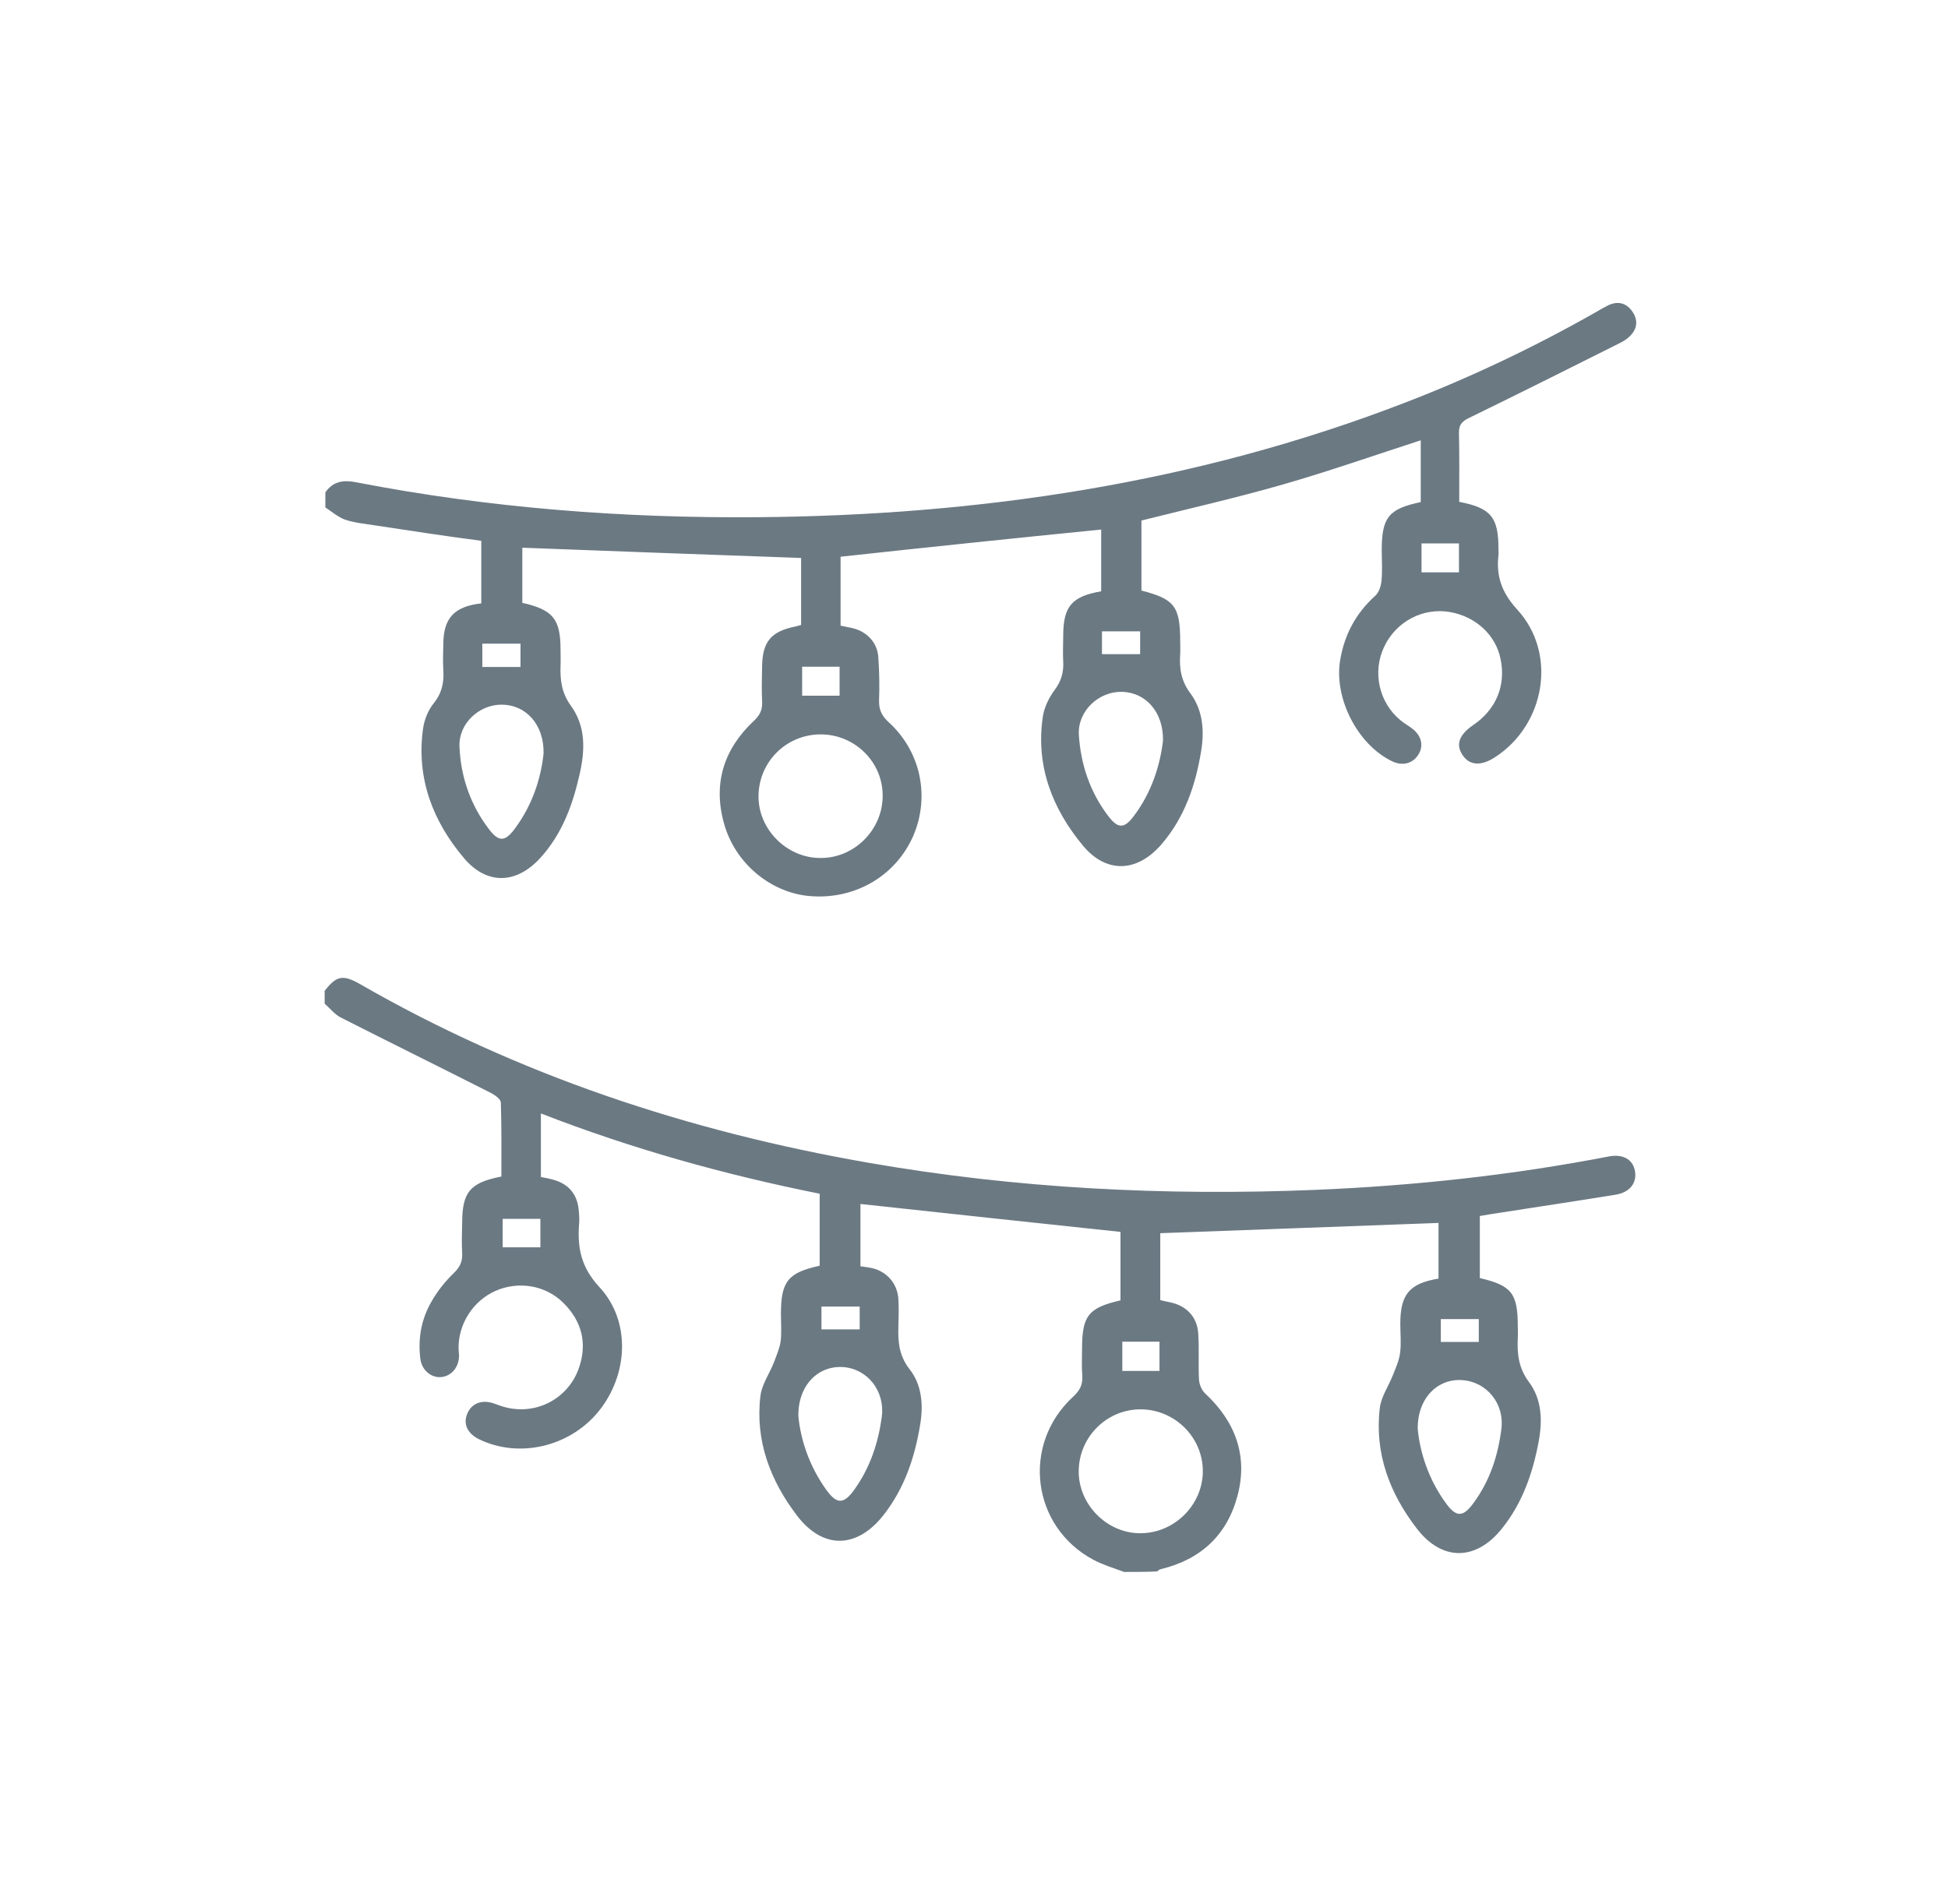 <svg width="45" height="44" viewBox="0 0 45 44" fill="none" xmlns="http://www.w3.org/2000/svg">
<g clip-path="url(#clip0_673_61028)">
<path d="M7.516 11.376C7.699 11.115 7.936 11.085 8.238 11.145C11.296 11.737 14.382 11.974 17.487 11.95C22.612 11.909 27.618 11.168 32.429 9.314C33.958 8.727 35.427 8.028 36.849 7.222C36.95 7.163 37.05 7.104 37.157 7.051C37.388 6.944 37.589 7.009 37.72 7.216C37.856 7.43 37.809 7.631 37.619 7.797C37.554 7.856 37.477 7.898 37.394 7.939C36.245 8.514 35.089 9.095 33.934 9.657C33.774 9.734 33.697 9.817 33.703 10.007C33.715 10.54 33.709 11.068 33.709 11.595C34.443 11.737 34.615 11.95 34.615 12.679C34.615 12.726 34.621 12.78 34.615 12.827C34.562 13.313 34.686 13.686 35.048 14.083C35.984 15.102 35.694 16.755 34.526 17.502C34.2 17.709 33.94 17.685 33.78 17.437C33.626 17.2 33.709 16.974 34.029 16.755C34.562 16.394 34.793 15.837 34.663 15.221C34.55 14.67 34.094 14.249 33.501 14.142C32.873 14.03 32.245 14.362 31.973 14.948C31.7 15.529 31.854 16.228 32.346 16.637C32.435 16.714 32.542 16.767 32.636 16.844C32.844 17.01 32.891 17.241 32.761 17.442C32.63 17.644 32.399 17.703 32.162 17.591C31.363 17.211 30.806 16.127 30.96 15.244C31.06 14.658 31.321 14.172 31.765 13.769C31.854 13.692 31.902 13.544 31.913 13.42C31.937 13.183 31.919 12.946 31.919 12.709C31.919 11.956 32.079 11.755 32.82 11.601C32.82 11.133 32.82 10.659 32.82 10.173C31.759 10.517 30.711 10.884 29.644 11.192C28.572 11.5 27.476 11.749 26.368 12.027C26.368 12.555 26.368 13.1 26.368 13.645C27.132 13.84 27.263 14.012 27.263 14.818C27.263 14.919 27.269 15.013 27.263 15.114C27.239 15.446 27.286 15.736 27.5 16.021C27.784 16.406 27.826 16.874 27.748 17.348C27.618 18.148 27.363 18.894 26.824 19.516C26.267 20.156 25.562 20.186 25.023 19.546C24.312 18.693 23.927 17.709 24.087 16.578C24.117 16.352 24.229 16.121 24.366 15.938C24.52 15.73 24.573 15.529 24.561 15.286C24.549 15.09 24.561 14.895 24.561 14.693C24.561 14.012 24.756 13.781 25.438 13.662C25.438 13.177 25.438 12.691 25.438 12.235C23.429 12.436 21.439 12.643 19.418 12.863C19.418 13.354 19.418 13.899 19.418 14.456C19.507 14.474 19.59 14.492 19.679 14.51C20.011 14.581 20.266 14.836 20.289 15.179C20.313 15.511 20.319 15.849 20.307 16.18C20.301 16.394 20.366 16.536 20.526 16.684C21.267 17.354 21.486 18.396 21.101 19.303C20.704 20.221 19.78 20.778 18.749 20.707C17.825 20.648 16.977 19.955 16.723 19.018C16.468 18.1 16.723 17.306 17.41 16.66C17.558 16.524 17.617 16.394 17.605 16.204C17.593 15.938 17.599 15.671 17.605 15.404C17.611 14.824 17.813 14.587 18.381 14.474C18.417 14.468 18.459 14.45 18.506 14.439C18.506 13.917 18.506 13.396 18.506 12.892C16.361 12.815 14.228 12.738 12.066 12.655C12.066 13.058 12.066 13.497 12.066 13.929C12.777 14.089 12.949 14.302 12.949 15.019C12.949 15.138 12.954 15.256 12.949 15.375C12.937 15.713 12.972 16.009 13.191 16.311C13.535 16.785 13.517 17.342 13.387 17.899C13.227 18.61 12.978 19.279 12.48 19.824C11.93 20.428 11.248 20.452 10.721 19.83C9.998 18.977 9.613 17.982 9.773 16.832C9.803 16.625 9.891 16.406 10.022 16.246C10.211 16.009 10.259 15.766 10.241 15.481C10.229 15.286 10.235 15.09 10.241 14.889C10.241 14.285 10.49 14.012 11.118 13.941C11.118 13.467 11.118 12.987 11.118 12.495C10.3 12.389 9.483 12.264 8.671 12.14C8.44 12.104 8.197 12.081 7.978 12.009C7.812 11.95 7.67 11.826 7.516 11.725C7.516 11.607 7.516 11.488 7.516 11.376ZM18.968 16.968C18.18 16.963 17.54 17.585 17.522 18.373C17.505 19.155 18.174 19.83 18.962 19.824C19.738 19.824 20.39 19.172 20.39 18.39C20.396 17.614 19.756 16.974 18.968 16.968ZM12.557 17.407C12.569 16.738 12.149 16.287 11.598 16.281C11.07 16.275 10.591 16.714 10.614 17.253C10.644 17.952 10.869 18.604 11.302 19.167C11.521 19.451 11.663 19.451 11.882 19.161C12.297 18.61 12.498 17.982 12.557 17.407ZM26.866 17.111C26.878 16.447 26.463 15.997 25.918 15.985C25.379 15.973 24.893 16.429 24.922 16.974C24.964 17.662 25.183 18.308 25.604 18.858C25.829 19.155 25.977 19.149 26.202 18.841C26.605 18.302 26.8 17.68 26.866 17.111ZM19.395 16.074C19.395 15.849 19.395 15.63 19.395 15.404C19.093 15.404 18.808 15.404 18.53 15.404C18.53 15.647 18.53 15.867 18.53 16.074C18.82 16.074 19.093 16.074 19.395 16.074ZM33.703 12.555C33.389 12.555 33.11 12.555 32.838 12.555C32.838 12.797 32.838 13.017 32.838 13.224C33.14 13.224 33.418 13.224 33.703 13.224C33.703 12.993 33.703 12.78 33.703 12.555ZM26.338 14.587C26.024 14.587 25.734 14.587 25.456 14.587C25.456 14.782 25.456 14.954 25.456 15.114C25.758 15.114 26.042 15.114 26.338 15.114C26.338 14.936 26.338 14.776 26.338 14.587ZM11.142 14.871C11.142 15.079 11.142 15.25 11.142 15.41C11.444 15.41 11.728 15.41 12.024 15.41C12.024 15.227 12.024 15.055 12.024 14.871C11.722 14.871 11.444 14.871 11.142 14.871Z" fill="#6B7983"/>
<path d="M25.967 36.32C25.73 36.231 25.487 36.16 25.262 36.041C23.828 35.277 23.591 33.375 24.788 32.273C24.942 32.131 25.013 32 25.002 31.793C24.984 31.586 24.996 31.378 24.996 31.171C24.996 30.401 25.138 30.217 25.884 30.045C25.884 29.512 25.884 28.979 25.884 28.463C23.888 28.25 21.885 28.037 19.877 27.818C19.877 28.256 19.877 28.748 19.877 29.257C19.948 29.269 20.013 29.275 20.078 29.287C20.463 29.346 20.736 29.642 20.754 30.027C20.765 30.223 20.759 30.424 20.754 30.62C20.742 30.987 20.759 31.313 21.014 31.639C21.293 31.994 21.334 32.457 21.257 32.913C21.133 33.671 20.896 34.382 20.416 34.998C19.806 35.78 19.023 35.81 18.419 35.028C17.797 34.216 17.442 33.292 17.566 32.255C17.596 31.989 17.779 31.734 17.88 31.473C17.939 31.313 18.01 31.153 18.034 30.987C18.058 30.786 18.04 30.573 18.04 30.365C18.04 29.607 18.2 29.405 18.935 29.245C18.935 28.7 18.935 28.149 18.935 27.581C16.742 27.142 14.598 26.544 12.495 25.726C12.495 26.23 12.495 26.704 12.495 27.195C12.589 27.213 12.696 27.231 12.791 27.261C13.129 27.355 13.324 27.581 13.366 27.93C13.377 28.049 13.389 28.167 13.377 28.286C13.336 28.837 13.425 29.281 13.845 29.737C14.58 30.525 14.515 31.769 13.822 32.617C13.158 33.428 11.991 33.701 11.073 33.257C10.8 33.126 10.693 32.901 10.794 32.664C10.895 32.421 11.132 32.332 11.41 32.427C11.464 32.445 11.523 32.468 11.576 32.486C12.323 32.735 13.111 32.35 13.371 31.615C13.573 31.041 13.443 30.525 13.01 30.099C12.595 29.69 11.973 29.595 11.446 29.826C10.925 30.057 10.581 30.596 10.593 31.171C10.593 31.218 10.604 31.272 10.604 31.319C10.604 31.586 10.433 31.793 10.196 31.817C9.965 31.84 9.745 31.663 9.71 31.396C9.651 30.922 9.734 30.466 9.977 30.057C10.113 29.82 10.29 29.601 10.486 29.411C10.628 29.275 10.688 29.139 10.676 28.949C10.664 28.724 10.67 28.499 10.676 28.268C10.676 27.545 10.853 27.326 11.582 27.184C11.582 26.621 11.588 26.046 11.57 25.477C11.57 25.4 11.44 25.305 11.351 25.258C10.196 24.672 9.029 24.097 7.873 23.51C7.731 23.439 7.624 23.297 7.5 23.19C7.5 23.09 7.5 22.995 7.5 22.894C7.767 22.545 7.921 22.515 8.3 22.728C11.961 24.837 15.907 26.141 20.054 26.864C23.473 27.462 26.921 27.634 30.387 27.492C32.662 27.397 34.919 27.154 37.159 26.721C37.491 26.656 37.722 26.787 37.769 27.059C37.817 27.332 37.651 27.551 37.319 27.604C36.407 27.752 35.494 27.889 34.582 28.031C34.457 28.049 34.327 28.072 34.185 28.096C34.185 28.576 34.185 29.05 34.185 29.53C34.919 29.702 35.062 29.879 35.062 30.65C35.062 30.738 35.068 30.827 35.062 30.916C35.044 31.284 35.08 31.609 35.322 31.935C35.613 32.326 35.636 32.806 35.547 33.292C35.411 34.027 35.174 34.72 34.7 35.312C34.108 36.059 33.326 36.083 32.739 35.33C32.105 34.513 31.75 33.582 31.874 32.534C31.904 32.273 32.076 32.03 32.176 31.775C32.242 31.609 32.319 31.438 32.342 31.266C32.372 31.041 32.348 30.816 32.348 30.584C32.348 29.909 32.556 29.654 33.231 29.542C33.231 29.109 33.231 28.671 33.231 28.256C31.092 28.333 28.959 28.416 26.803 28.493C26.803 28.967 26.803 29.494 26.803 30.039C26.874 30.057 26.957 30.075 27.046 30.093C27.413 30.176 27.656 30.43 27.68 30.81C27.703 31.165 27.68 31.52 27.697 31.87C27.703 31.983 27.757 32.119 27.84 32.196C28.533 32.842 28.829 33.624 28.592 34.542C28.355 35.455 27.751 36.029 26.82 36.254C26.785 36.26 26.755 36.29 26.726 36.308C26.477 36.32 26.222 36.32 25.967 36.32ZM27.786 33.991C27.786 33.209 27.14 32.569 26.358 32.563C25.576 32.557 24.93 33.191 24.919 33.979C24.907 34.761 25.576 35.437 26.358 35.425C27.134 35.419 27.786 34.767 27.786 33.991ZM18.443 32.723C18.496 33.28 18.704 33.89 19.089 34.424C19.332 34.761 19.492 34.761 19.74 34.412C20.096 33.914 20.285 33.351 20.369 32.747C20.451 32.149 20.049 31.627 19.474 31.586C18.893 31.55 18.431 32.012 18.443 32.723ZM32.751 33.02C32.804 33.576 33.006 34.187 33.397 34.726C33.64 35.063 33.8 35.063 34.049 34.714C34.416 34.21 34.605 33.636 34.682 33.02C34.76 32.439 34.351 31.929 33.782 31.888C33.207 31.846 32.739 32.309 32.751 33.02ZM12.483 28.161C12.169 28.161 11.884 28.161 11.612 28.161C11.612 28.41 11.612 28.617 11.612 28.819C11.914 28.819 12.192 28.819 12.483 28.819C12.483 28.594 12.483 28.381 12.483 28.161ZM26.785 31.675C26.785 31.45 26.785 31.23 26.785 30.999C26.489 30.999 26.21 30.999 25.926 30.999C25.926 31.242 25.926 31.467 25.926 31.675C26.216 31.675 26.489 31.675 26.785 31.675ZM19.859 30.188C19.557 30.188 19.272 30.188 18.976 30.188C18.976 30.371 18.976 30.543 18.976 30.715C19.278 30.715 19.563 30.715 19.859 30.715C19.859 30.543 19.859 30.371 19.859 30.188ZM34.161 31.005C34.161 30.816 34.161 30.65 34.161 30.478C33.859 30.478 33.581 30.478 33.284 30.478C33.284 30.662 33.284 30.833 33.284 31.005C33.587 31.005 33.865 31.005 34.161 31.005Z" fill="#6B7983"/>
</g>
<defs>
<clipPath id="clip0_673_61028">
<rect width="44" height="44" fill="white" transform="translate(0.5)"/>
</clipPath>
</defs>
</svg>
